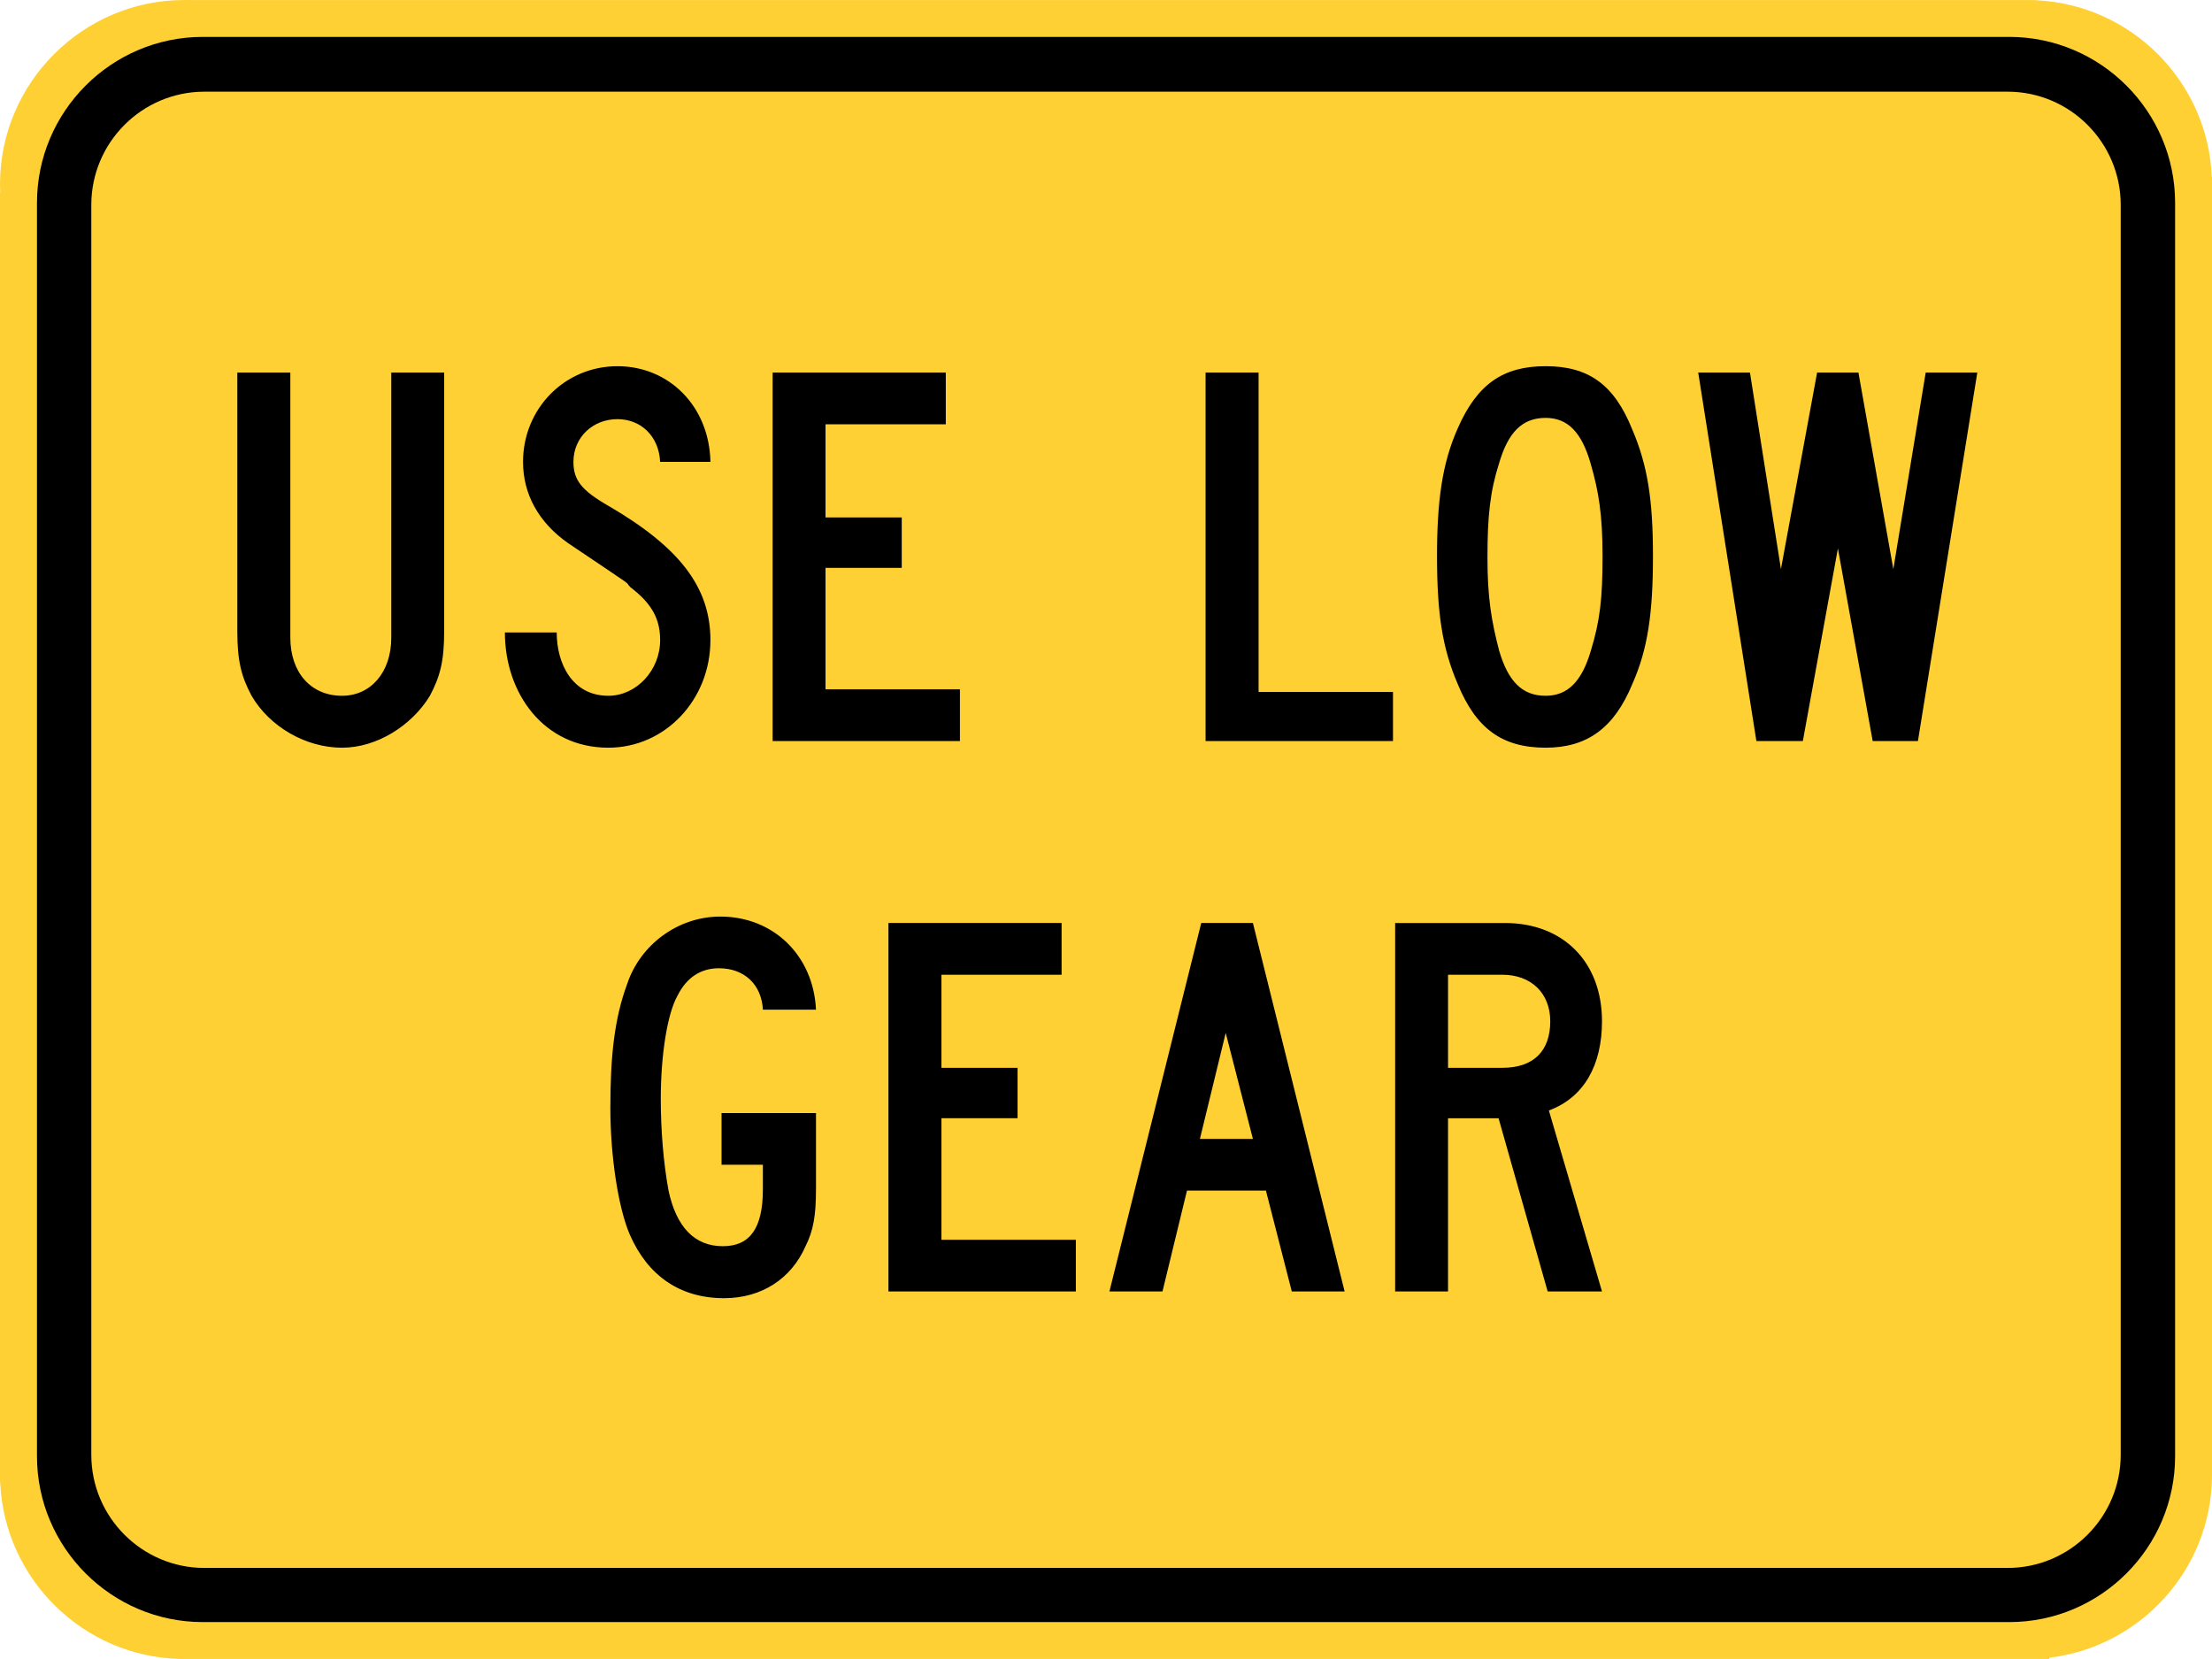 <?xml version="1.0" encoding="UTF-8" standalone="no"?>
<svg
   xmlns:dc="http://purl.org/dc/elements/1.1/"
   xmlns:cc="http://creativecommons.org/ns#"
   xmlns:rdf="http://www.w3.org/1999/02/22-rdf-syntax-ns#"
   xmlns:svg="http://www.w3.org/2000/svg"
   xmlns="http://www.w3.org/2000/svg"
   xmlns:sodipodi="http://sodipodi.sourceforge.net/DTD/sodipodi-0.dtd"
   xmlns:inkscape="http://www.inkscape.org/namespaces/inkscape"
   width="48.096"
   height="36.07"
   viewBox="0 0 135.739 101.798"
   version="1.1"
   id="svg2"
   inkscape:version="0.48.2 r9819"
   sodipodi:docname="AJAX1.svg">
  <defs
     id="defs60" />
  <sodipodi:namedview
     pagecolor="#ffffff"
     bordercolor="#666666"
     borderopacity="1"
     objecttolerance="10"
     gridtolerance="10"
     guidetolerance="10"
     inkscape:pageopacity="0"
     inkscape:pageshadow="2"
     inkscape:window-width="1280"
     inkscape:window-height="1004"
     id="namedview58"
     showgrid="false"
     fit-margin-top="0"
     fit-margin-left="0"
     fit-margin-right="0"
     fit-margin-bottom="0"
     inkscape:zoom="5.6568543"
     inkscape:cx="40.006853"
     inkscape:cy="-2.3171788"
     inkscape:window-x="-8"
     inkscape:window-y="-8"
     inkscape:window-maximized="1"
     inkscape:current-layer="svg2" />
  <!-- draw the bicycle -->
  <!-- RIGHT -->
  <!-- LANE -->
  <!-- ONLY -->
  <path
     inkscape:connector-curvature="0"
     d="m 11.625,0.004 112.801,0 0.49,0 0.014,0.011 c 5.835,0.258 10.555,4.978 10.795,10.823 l 0.014,0.011 0,0.466 0,79.174 0,0.102 0,0 c -0.046,5.722 -4.388,10.449 -9.941,11.127 l -0.078,0.081 -1.295,0 -113.111,0 -0.289,0 -0.007,0 C 5.101,101.647 0.282,96.898 0.014,91 L 0,90.989 l 0,-0.504 0,-78.634 0.014,-0.011 C 0.007,11.663 0,11.486 0,11.31 0,5.08 5.087,-8.0454096e-6 11.314,-8.0454096e-6 c 0.106,0 0.208,0 0.31,0 l 0,0 z"
     style="fill:#ffd033;fill-opacity:1;fill-rule:nonzero;stroke:none"
     id="path3188" />
  <path
     inkscape:connector-curvature="0"
     d="m 12.447,2.264 110.85,0 c 5.609,0 10.178,4.575 10.178,10.185 l 0,76.909 c 0,5.606 -4.568,10.181 -10.178,10.181 l -110.85,0 c -5.609,0 -10.178,-4.575 -10.178,-10.181 l 0,-76.909 c 0,-5.609 4.568,-10.185 10.178,-10.185"
     style="fill:#000000;fill-opacity:1;fill-rule:evenodd;stroke:none"
     id="path3196" />
  <path
     inkscape:connector-curvature="0"
     d="m 12.542,5.626 110.659,0 c 3.817,0 6.936,3.119 6.936,6.943 l 0,76.704 c 0,3.824 -3.119,6.943 -6.936,6.943 l -110.659,0 c -3.824,0 -6.939,-3.119 -6.939,-6.943 l 0,-76.704 c 0,-3.824 3.115,-6.943 6.939,-6.943"
     style="fill:#ffd033;fill-opacity:1;fill-rule:evenodd;stroke:none"
     id="path3200" />
  <path
     inkscape:connector-curvature="0"
     d="m 121.338,22.862 -3.168,0 -1.986,12.062 -2.141,-12.062 -2.537,0 -2.219,12.062 -1.901,-12.062 -3.175,0 3.57,22.613 2.85,0 2.152,-11.822 2.134,11.822 2.776,0 3.644,-22.613 z m -22.998,11.268 c 0,2.614 -0.159,3.965 -0.716,5.793 -0.554,1.901 -1.429,2.773 -2.776,2.773 -1.429,0 -2.297,-0.871 -2.854,-2.773 -0.476,-1.827 -0.716,-3.253 -0.716,-5.715 0,-2.536 0.159,-4.046 0.716,-5.789 0.557,-1.901 1.425,-2.776 2.854,-2.776 1.348,0 2.223,0.875 2.776,2.857 0.48,1.662 0.716,3.094 0.716,5.63 m 3.094,0 c 0,-3.411 -0.318,-5.553 -1.27,-7.775 -1.115,-2.776 -2.699,-3.884 -5.316,-3.884 -2.621,0 -4.205,1.108 -5.391,3.807 -0.956,2.141 -1.274,4.441 -1.274,7.853 0,3.493 0.318,5.63 1.274,7.853 1.111,2.699 2.695,3.898 5.391,3.898 2.54,0 4.202,-1.2 5.316,-3.898 0.953,-2.138 1.27,-4.36 1.27,-7.853 m -15.953,11.345 0,-3.013 -8.248,0 0,-19.6 -3.253,0 0,22.613 11.501,0 z m -26.575,0 0,-3.175 -8.248,0 0,-7.454 4.678,0 0,-3.094 -4.678,0 0,-5.715 7.38,0 0,-3.175 -10.626,0 0,22.613 11.494,0 z m -15.311,-6.191 c 0,-3.253 -1.901,-5.708 -6.265,-8.248 -1.658,-0.953 -2.141,-1.587 -2.141,-2.695 0,-1.51 1.192,-2.621 2.702,-2.621 1.425,0 2.54,1.03 2.618,2.621 l 3.087,0 c -0.071,-3.411 -2.536,-5.87 -5.704,-5.87 -3.253,0 -5.796,2.614 -5.796,5.87 0,1.979 0.956,3.725 2.776,4.995 4.604,3.097 3.334,2.223 3.81,2.695 1.351,1.03 1.827,1.983 1.827,3.253 0,1.827 -1.436,3.411 -3.179,3.411 -2.219,0 -3.168,-1.983 -3.168,-3.884 l -3.179,0 c 0,3.725 2.378,7.07 6.346,7.07 3.496,0 6.265,-2.949 6.265,-6.597 m -16.337,-0.554 0,-15.868 -3.246,0 0,16.263 c 0,2.145 -1.274,3.57 -3.02,3.57 -1.909,0 -3.175,-1.425 -3.175,-3.57 l 0,-16.263 -3.253,0 0,15.868 c 0,1.827 0.243,2.776 0.875,3.965 1.111,1.905 3.33,3.186 5.553,3.186 2.138,0 4.279,-1.358 5.39,-3.186 0.631,-1.189 0.875,-2.138 0.875,-3.965"
     style="fill:#000000;fill-opacity:1;fill-rule:evenodd;stroke:none"
     id="path3204" />
  <path
     inkscape:connector-curvature="0"
     d="m 95.131,62.673 c 0,1.824 -1.027,2.854 -2.935,2.854 l -3.337,0 0,-5.712 3.337,0 c 1.743,0 2.935,1.111 2.935,2.857 m 3.175,16.577 -3.26,-11.105 c 2.152,-0.794 3.26,-2.776 3.26,-5.472 0,-3.648 -2.385,-6.032 -5.955,-6.032 l -6.738,0 0,22.61 3.245,0 0,-10.629 3.101,0 3.013,10.629 3.334,0 z m -21.421,-9.359 -3.253,0 1.584,-6.505 1.669,6.505 z m 5.627,9.359 -5.627,-22.61 -3.171,0 -5.634,22.61 3.256,0 1.503,-6.188 4.844,0 1.587,6.188 3.242,0 z m -16.492,0 0,-3.171 -8.248,0 0,-7.458 4.671,0 0,-3.094 -4.671,0 0,-5.712 7.373,0 0,-3.175 -10.626,0 0,22.61 11.501,0 z m -15.946,-6.265 0,-4.681 -5.796,0 0,3.171 2.536,0 0,1.51 c 0,2.381 -0.79,3.489 -2.455,3.489 -1.75,0 -2.857,-1.189 -3.334,-3.411 -0.318,-1.746 -0.476,-3.725 -0.476,-5.63 0,-2.699 0.402,-5.235 1.034,-6.346 0.561,-1.115 1.429,-1.669 2.536,-1.669 1.587,0 2.621,1.034 2.695,2.543 l 3.26,0 c -0.159,-3.334 -2.618,-5.715 -5.87,-5.715 -2.621,0 -4.921,1.746 -5.715,4.128 -0.79,2.141 -1.034,4.445 -1.034,7.613 0,2.935 0.476,6.107 1.192,7.775 1.111,2.54 3.094,3.902 5.789,3.902 2.304,0 4.128,-1.203 4.995,-3.189 0.483,-0.949 0.642,-1.905 0.642,-3.489"
     style="fill:#000000;fill-opacity:1;fill-rule:evenodd;stroke:none"
     id="path3208" />
</svg>
